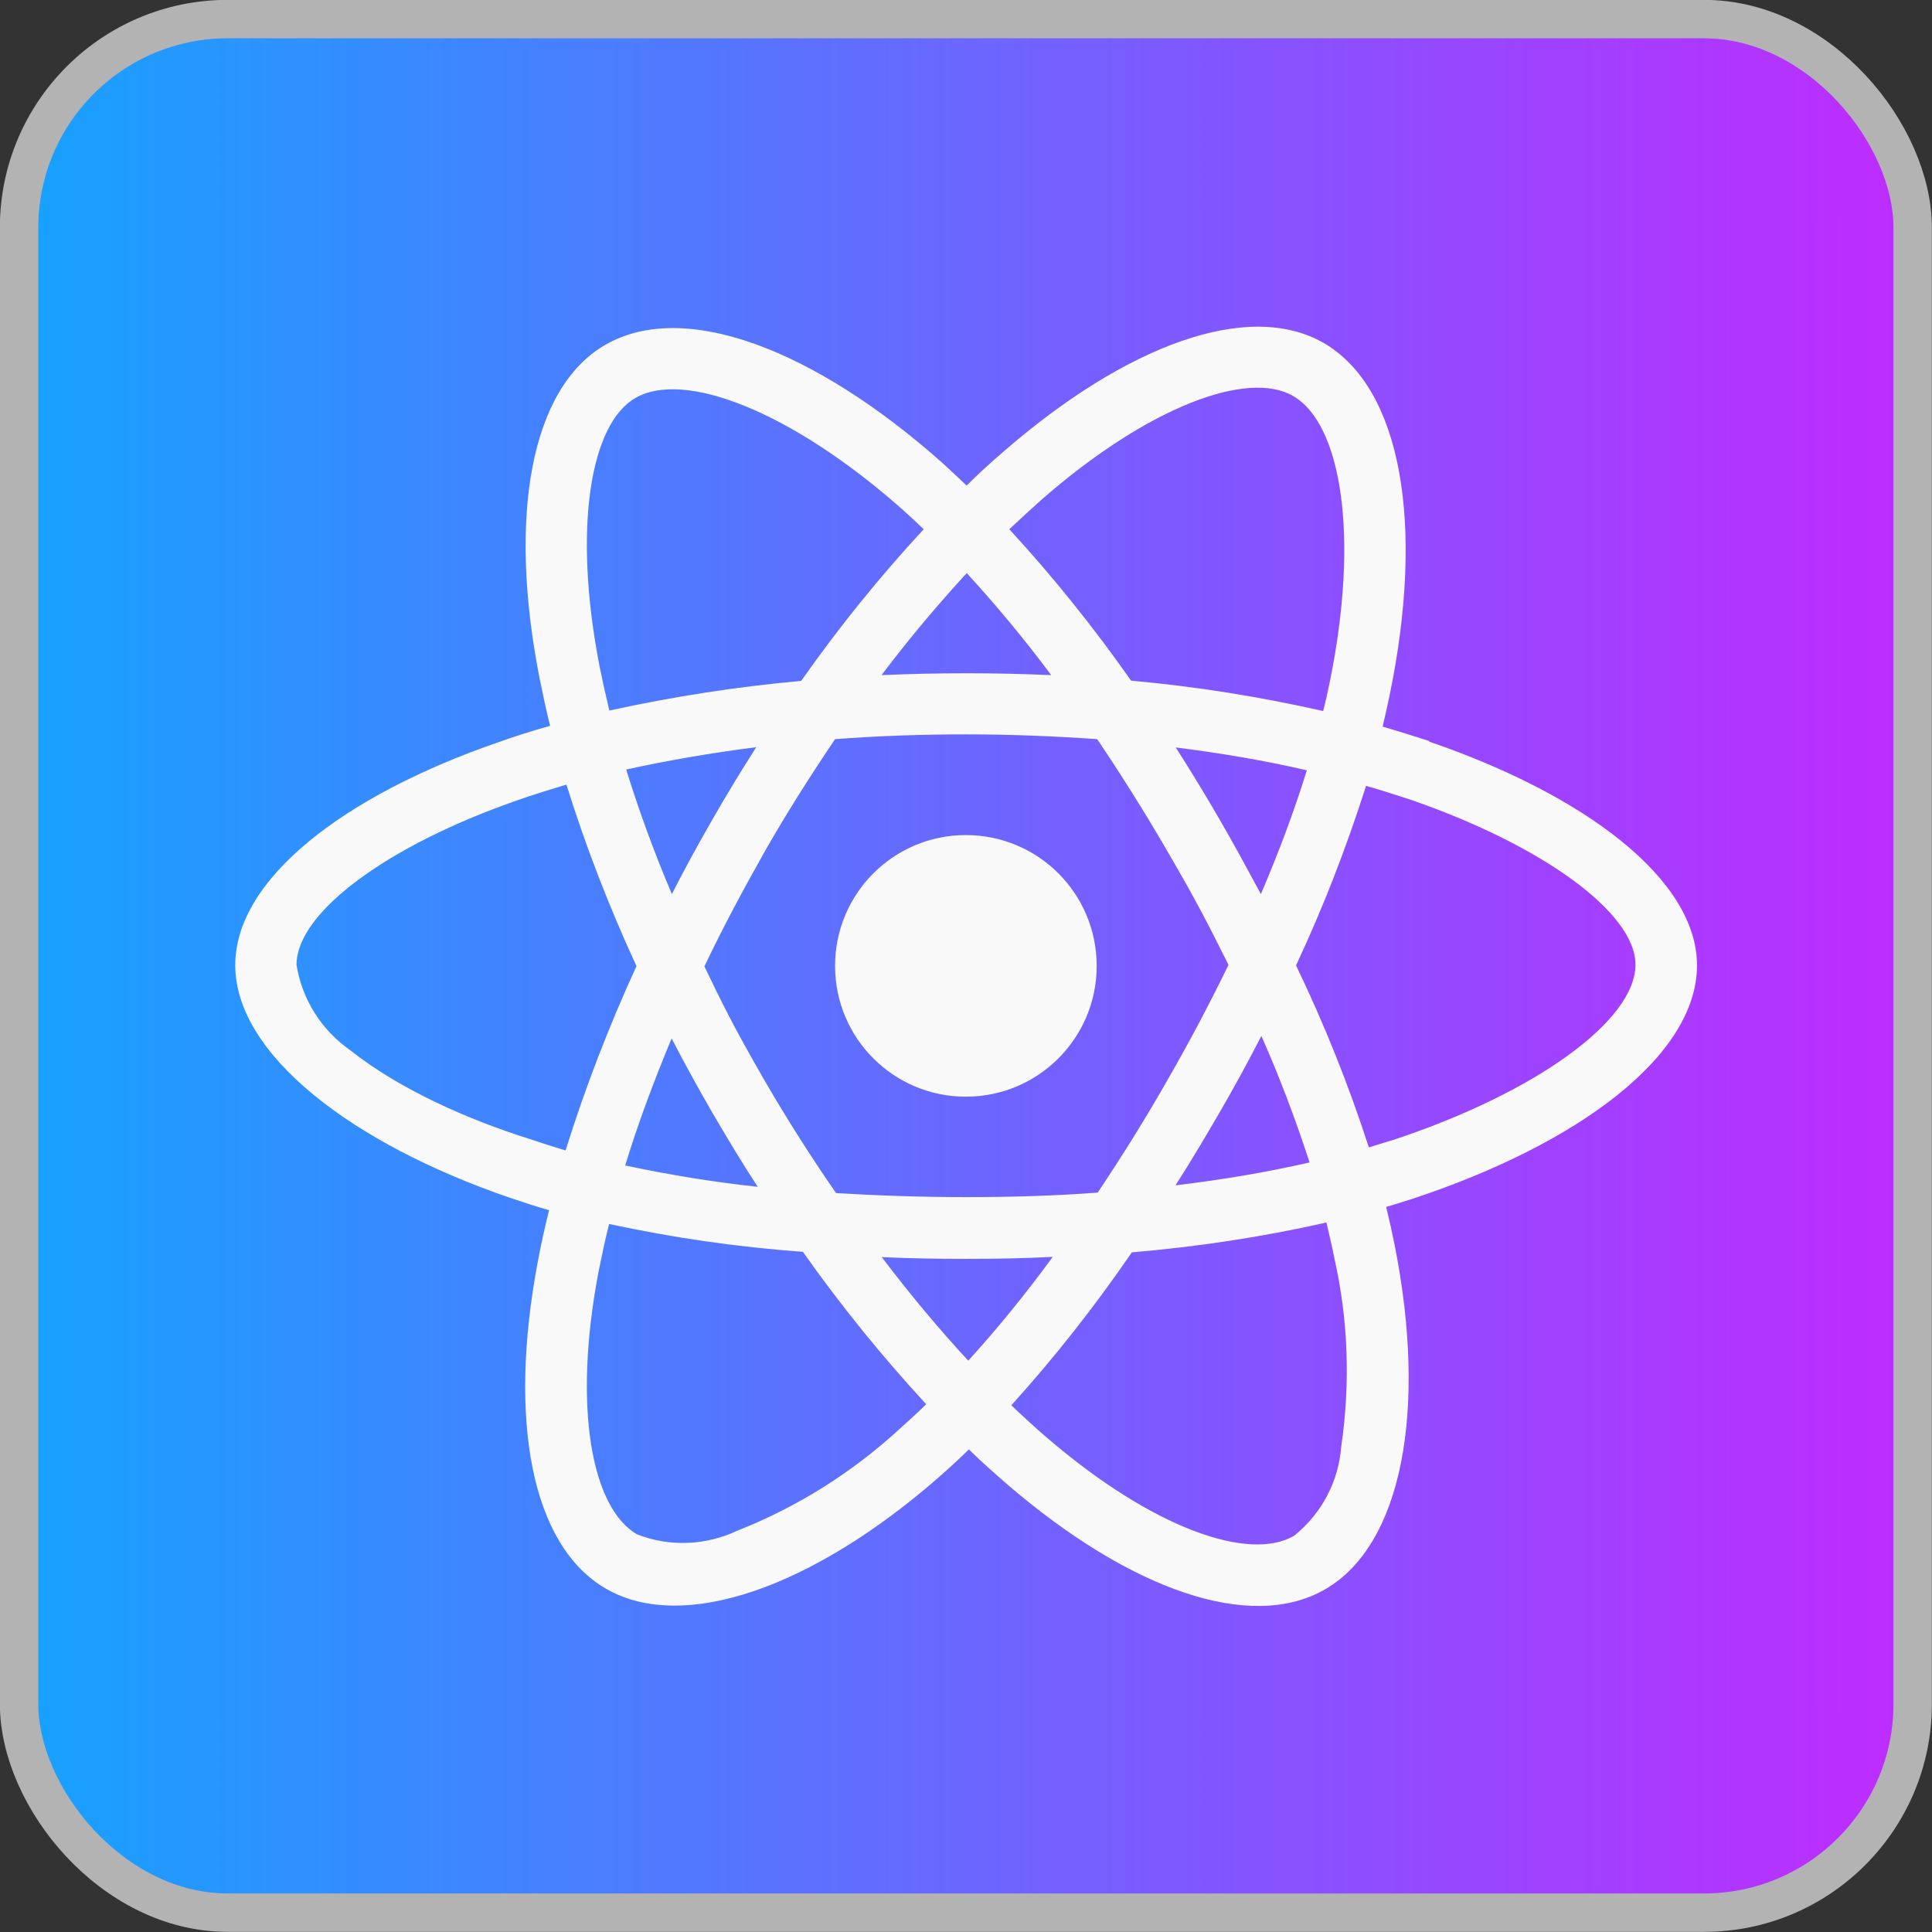 <?xml version="1.0" encoding="UTF-8" standalone="no"?>
<!-- Created with Inkscape (http://www.inkscape.org/) -->

<svg
   width="29.085"
   height="29.085"
   viewBox="0 0 7.695 7.695"
   version="1.1"
   id="svg1"
   xml:space="preserve"
   xmlns:xlink="http://www.w3.org/1999/xlink"
   xmlns="http://www.w3.org/2000/svg"
   xmlns:svg="http://www.w3.org/2000/svg"><rect x="0" y="0" width="7.695" height="7.695" fill="#333333" stroke="none"/><defs
     id="defs1"><linearGradient
       id="linearGradient1"><stop
         style="stop-color:#16a2ff;stop-opacity:1;"
         offset="0"
         id="stop1" /><stop
         style="stop-color:#bf2bff;stop-opacity:1;"
         offset="1"
         id="stop2" /></linearGradient><linearGradient
       xlink:href="#linearGradient1"
       id="linearGradient2"
       x1="8.841"
       y1="6.558"
       x2="16.384"
       y2="6.558"
       gradientUnits="userSpaceOnUse" /></defs><g
     id="layer1"
     transform="translate(-8.765,-2.71)"><rect
       style="fill:url(#linearGradient2);stroke:#b3b3b3;stroke-width:0.153;stroke-dasharray:none;stroke-opacity:1"
       id="rect1"
       width="7.542"
       height="7.542"
       x="8.841"
       y="2.786"
       ry="0.831" /><path
       fill="currentColor"
       d="M 14.456,5.661 Q 14.364,5.631 14.272,5.604 c 0.01,-0.042 0.019,-0.084 0.028,-0.126 0.14,-0.678 0.048,-1.222 -0.263,-1.402 -0.299,-0.172 -0.787,0.007 -1.28,0.437 -0.049,0.042 -0.097,0.086 -0.142,0.131 -0.031,-0.03 -0.063,-0.059 -0.094,-0.088 C 12.004,4.096 11.486,3.903 11.175,4.084 c -0.298,0.173 -0.387,0.686 -0.261,1.327 0.013,0.064 0.026,0.126 0.042,0.19 -0.073,0.02 -0.144,0.043 -0.211,0.067 -0.607,0.21 -1.043,0.542 -1.043,0.886 0,0.355 0.464,0.711 1.095,0.927 0.051,0.017 0.102,0.034 0.155,0.049 -0.017,0.068 -0.032,0.135 -0.045,0.205 -0.119,0.631 -0.026,1.131 0.272,1.303 0.307,0.177 0.823,-0.005 1.326,-0.445 0.04,-0.035 0.08,-0.072 0.119,-0.11 0.05,0.049 0.102,0.095 0.155,0.141 0.487,0.418 0.967,0.588 1.264,0.416 0.307,-0.177 0.407,-0.715 0.277,-1.37 q -0.015,-0.075 -0.034,-0.153 c 0.036,-0.01 0.072,-0.022 0.107,-0.033 0.656,-0.217 1.131,-0.568 1.131,-0.929 0,-0.344 -0.448,-0.679 -1.066,-0.891 M 12.918,4.696 c 0.423,-0.368 0.817,-0.513 0.997,-0.409 0.192,0.11 0.266,0.556 0.146,1.141 -0.008,0.039 -0.016,0.076 -0.026,0.114 -0.252,-0.057 -0.508,-0.098 -0.765,-0.121 C 13.122,5.21 12.96,5.008 12.785,4.818 12.83,4.776 12.873,4.736 12.918,4.696 m -1.315,2.447 c 0.058,0.099 0.117,0.198 0.18,0.294 -0.177,-0.019 -0.354,-0.048 -0.528,-0.085 0.05,-0.164 0.113,-0.333 0.185,-0.506 0.052,0.1 0.106,0.199 0.163,0.297 m -0.344,-1.368 c 0.164,-0.036 0.338,-0.066 0.518,-0.089 -0.06,0.094 -0.119,0.191 -0.175,0.289 -0.056,0.097 -0.11,0.196 -0.161,0.296 -0.072,-0.169 -0.132,-0.335 -0.182,-0.496 m 0.312,0.783 c 0.075,-0.157 0.157,-0.31 0.243,-0.462 0.086,-0.151 0.18,-0.298 0.277,-0.442 0.171,-0.013 0.344,-0.019 0.522,-0.019 0.177,0 0.352,0.007 0.522,0.019 q 0.145,0.215 0.276,0.44 c 0.131,0.225 0.169,0.304 0.247,0.459 q -0.114,0.235 -0.246,0.464 c -0.086,0.151 -0.178,0.298 -0.275,0.443 -0.169,0.013 -0.346,0.018 -0.524,0.018 -0.178,0 -0.351,-0.006 -0.518,-0.016 Q 11.946,7.247 11.814,7.02 C 11.683,6.793 11.646,6.715 11.57,6.558 m 2.053,0.582 c 0.058,-0.1 0.113,-0.201 0.166,-0.304 0.073,0.165 0.136,0.332 0.192,0.504 -0.176,0.04 -0.355,0.07 -0.534,0.091 0.061,-0.095 0.119,-0.193 0.176,-0.291 M 13.787,6.271 C 13.733,6.171 13.679,6.071 13.622,5.973 Q 13.538,5.828 13.448,5.687 c 0.183,0.023 0.358,0.053 0.522,0.091 -0.052,0.168 -0.114,0.332 -0.183,0.493 M 12.615,4.992 c 0.119,0.13 0.232,0.266 0.337,0.407 -0.225,-0.01 -0.451,-0.01 -0.676,0 0.111,-0.147 0.226,-0.283 0.34,-0.407 M 11.296,4.295 c 0.191,-0.111 0.615,0.048 1.062,0.443 0.028,0.025 0.057,0.052 0.086,0.08 -0.176,0.19 -0.339,0.392 -0.488,0.604 -0.257,0.023 -0.512,0.063 -0.764,0.118 C 11.178,5.482 11.165,5.423 11.153,5.364 11.046,4.813 11.116,4.398 11.296,4.295 M 11.017,7.292 C 10.97,7.278 10.923,7.263 10.876,7.247 10.634,7.171 10.359,7.051 10.16,6.893 10.045,6.813 9.968,6.69 9.946,6.553 c 0,-0.208 0.359,-0.474 0.878,-0.655 0.065,-0.023 0.131,-0.043 0.197,-0.063 0.077,0.247 0.171,0.489 0.279,0.723 -0.109,0.238 -0.204,0.483 -0.282,0.733 m 1.326,1.114 c -0.188,0.172 -0.405,0.308 -0.641,0.401 -0.126,0.06 -0.272,0.066 -0.401,0.015 -0.181,-0.105 -0.256,-0.506 -0.153,-1.046 0.013,-0.064 0.026,-0.127 0.042,-0.19 0.255,0.055 0.512,0.092 0.772,0.111 0.15,0.213 0.315,0.416 0.491,0.607 -0.036,0.035 -0.073,0.069 -0.109,0.101 M 12.622,8.13 C 12.506,8.005 12.39,7.866 12.277,7.717 c 0.109,0.005 0.222,0.007 0.335,0.007 0.117,0 0.232,-0.002 0.346,-0.008 -0.105,0.144 -0.217,0.282 -0.337,0.414 m 1.486,0.341 c -0.01,0.139 -0.078,0.268 -0.188,0.356 -0.181,0.105 -0.566,-0.032 -0.982,-0.389 -0.048,-0.041 -0.096,-0.085 -0.144,-0.131 0.174,-0.192 0.334,-0.396 0.48,-0.609 0.26,-0.022 0.52,-0.061 0.775,-0.119 0.011,0.047 0.022,0.093 0.031,0.139 0.056,0.246 0.065,0.501 0.028,0.754 m 0.207,-1.222 c -0.032,0.01 -0.064,0.02 -0.097,0.03 -0.08,-0.248 -0.177,-0.49 -0.29,-0.725 0.109,-0.232 0.201,-0.471 0.279,-0.715 0.059,0.017 0.116,0.035 0.171,0.053 0.53,0.182 0.902,0.452 0.902,0.659 0,0.223 -0.397,0.51 -0.964,0.698 M 12.612,7.078 c 0.288,0 0.521,-0.233 0.521,-0.521 0,-0.288 -0.233,-0.521 -0.521,-0.521 -0.288,0 -0.521,0.233 -0.521,0.521 0,0.288 0.233,0.521 0.521,0.521"
       id="path1"
       style="fill:#f9f9f9;stroke-width:0.011" /></g></svg>
